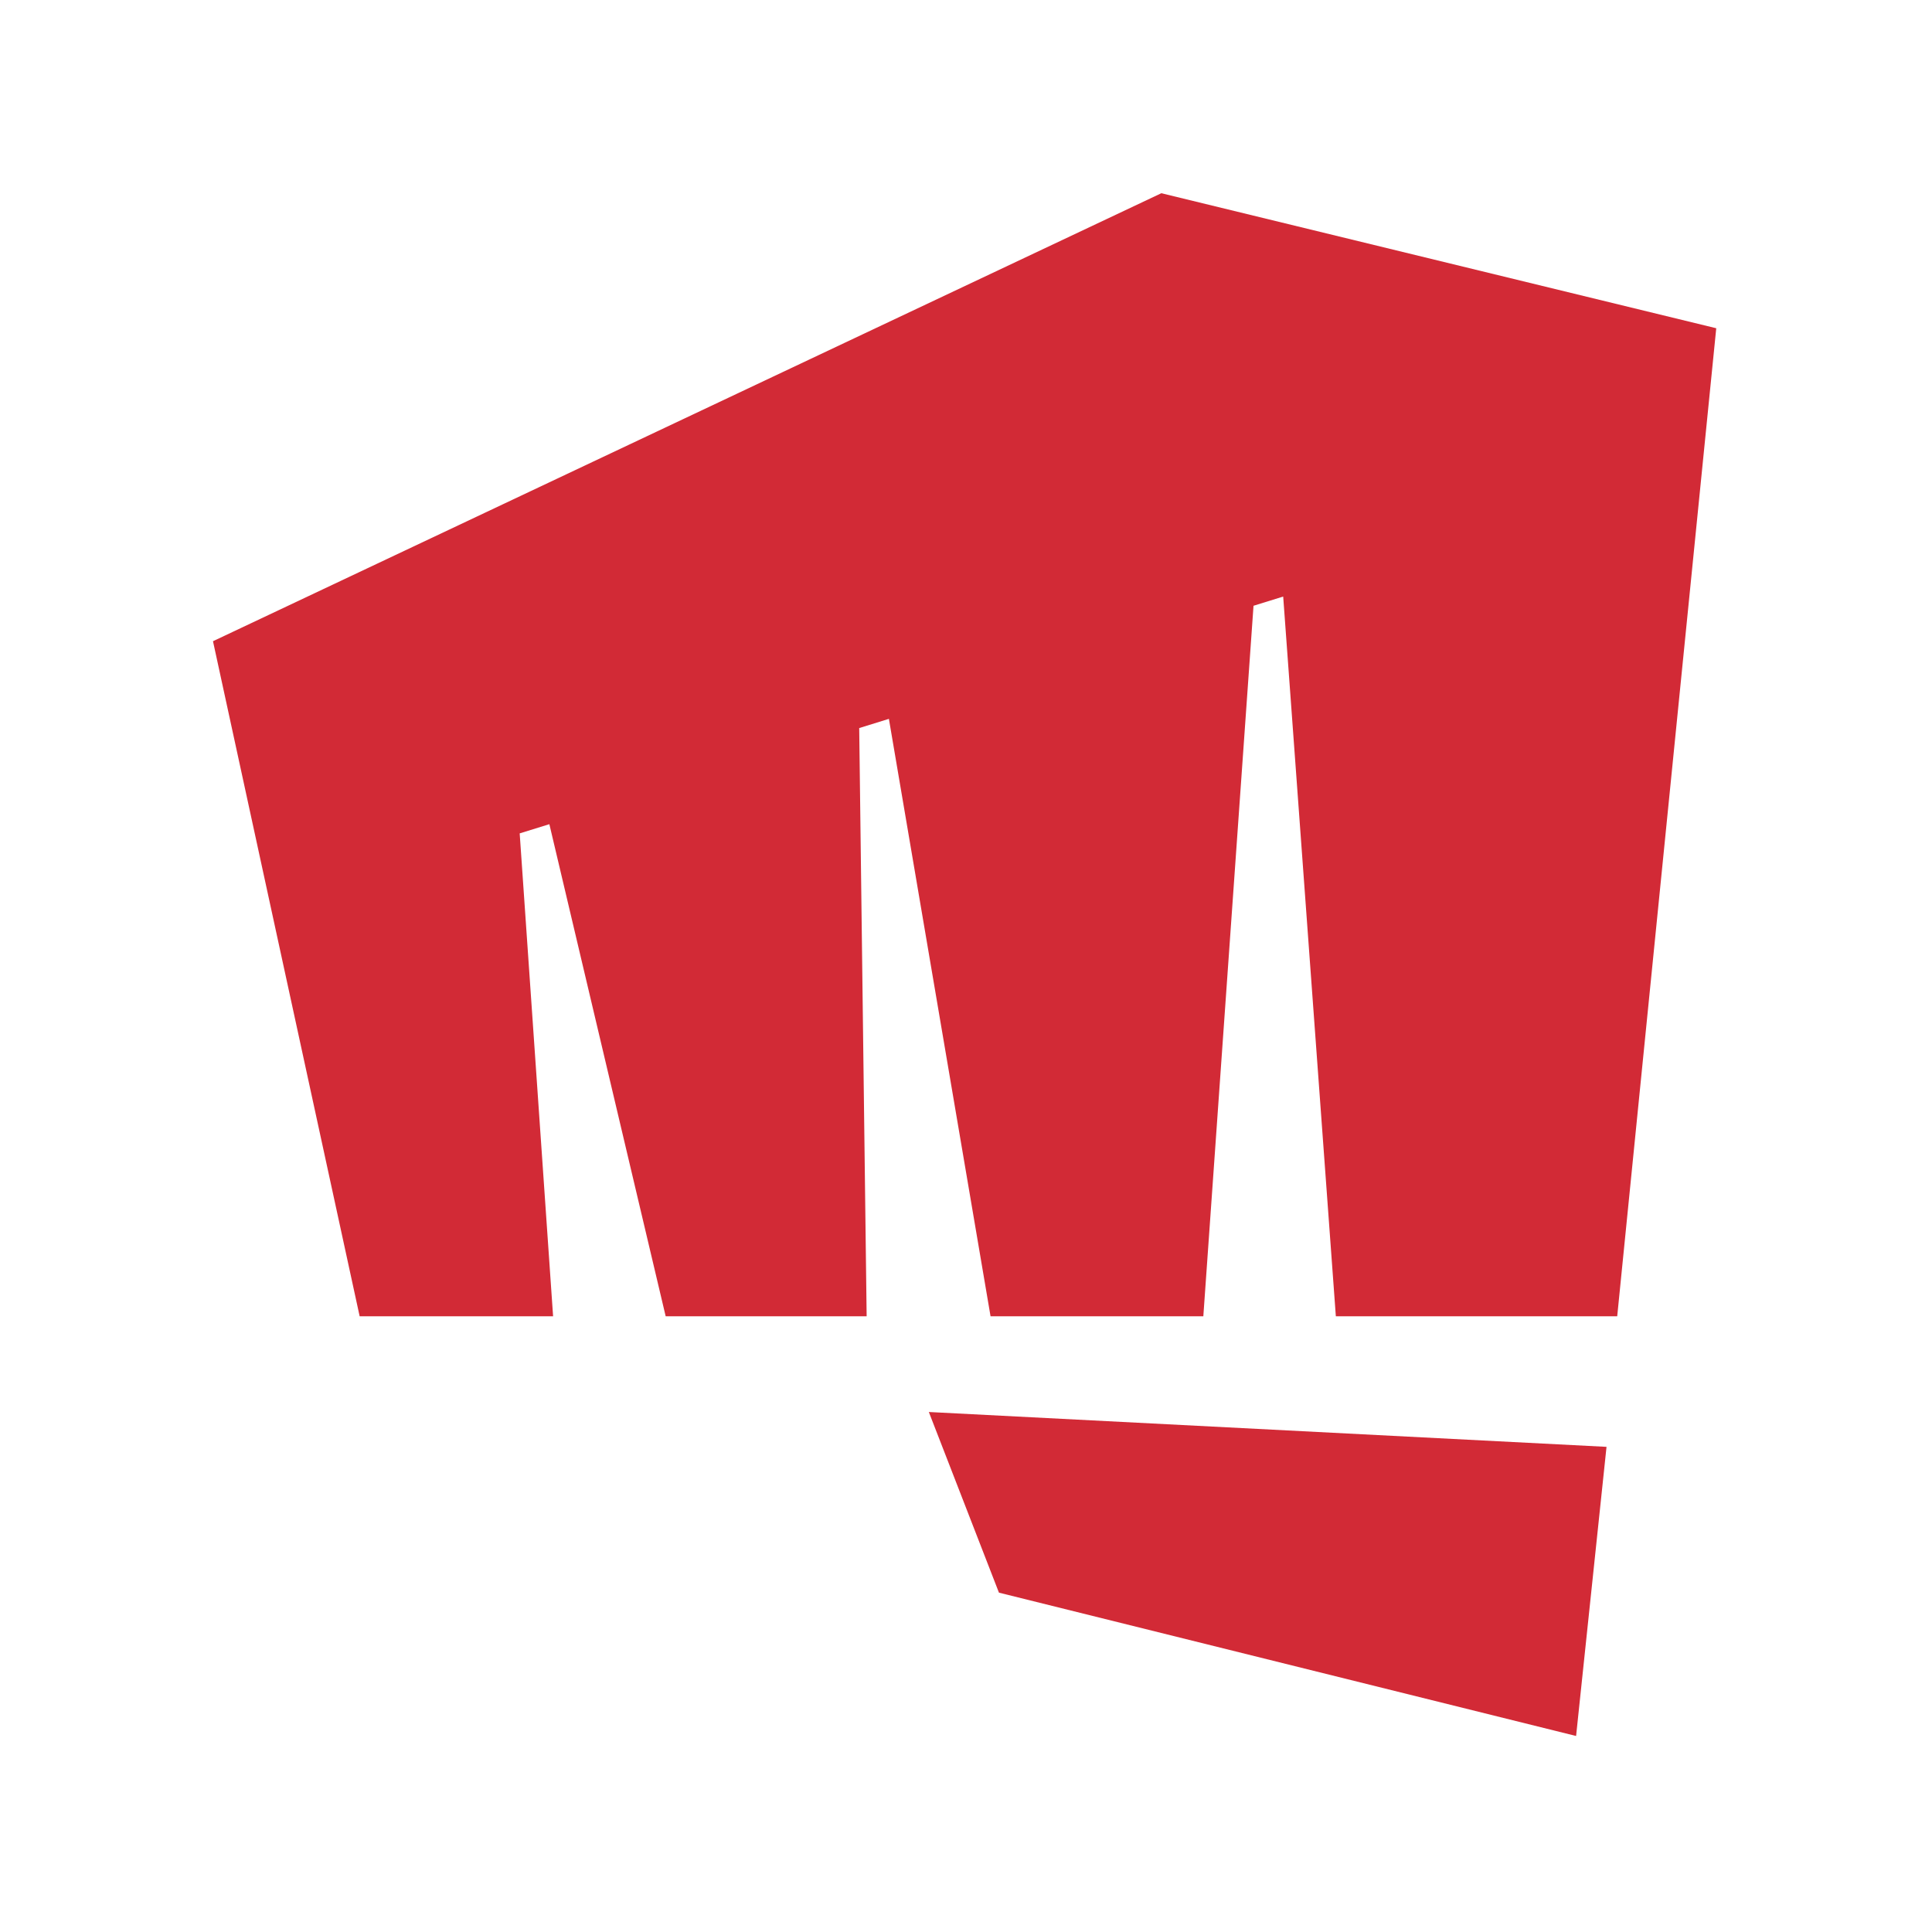 <?xml version="1.0" encoding="UTF-8" standalone="no"?>
<svg
   height="100"
   width="100"
   viewBox="-67.886 -36 49.029 27"
   version="1.1"
   id="svg4"
   sodipodi:docname="Riot_Games-Logo.wine.svg"
   inkscape:version="1.1.2 (b8e25be833, 2022-02-05)"
   xmlns:inkscape="http://www.inkscape.org/namespaces/inkscape"
   xmlns:sodipodi="http://sodipodi.sourceforge.net/DTD/sodipodi-0.dtd"
   xmlns="http://www.w3.org/2000/svg"
   xmlns:svg="http://www.w3.org/2000/svg">
  <defs
     id="defs8" />
  <sodipodi:namedview
     id="namedview6"
     pagecolor="#ffffff"
     bordercolor="#666666"
     borderopacity="1.0"
     inkscape:pageshadow="2"
     inkscape:pageopacity="0.0"
     inkscape:pagecheckerboard="0"
     showgrid="false"
     inkscape:zoom="8.48"
     inkscape:cx="50"
     inkscape:cy="50"
     inkscape:window-width="1920"
     inkscape:window-height="1057"
     inkscape:window-x="-8"
     inkscape:window-y="-8"
     inkscape:window-maximized="1"
     inkscape:current-layer="svg4" />
  <g
     id="g953"
     style="fill:#d22a36;fill-opacity:1"
     transform="matrix(0.272,0,0,0.272,-62.481,-42.111)">
    <path
       d="M 88.48,0 0,41.797 13.684,104.78 h 18.048 l -3.117,-45.054 2.769,-0.858 10.852,45.912 h 18.75 l -0.694,-54.88 2.77,-0.859 9.484,55.739 h 19.852 l 4.683,-66.29 2.768,-0.86 4.913,67.15 h 26.251 l 9.24,-92.183 z"
       id="path827"
       style="fill:#d22a36;fill-opacity:1" />
    <path
       d="m 73.33,130.566 -6.542,-16.855 63.228,3.251 -2.839,26.976 z"
       id="path2"
       style="fill:#d22a36;fill-opacity:1" />
  </g>
</svg>
